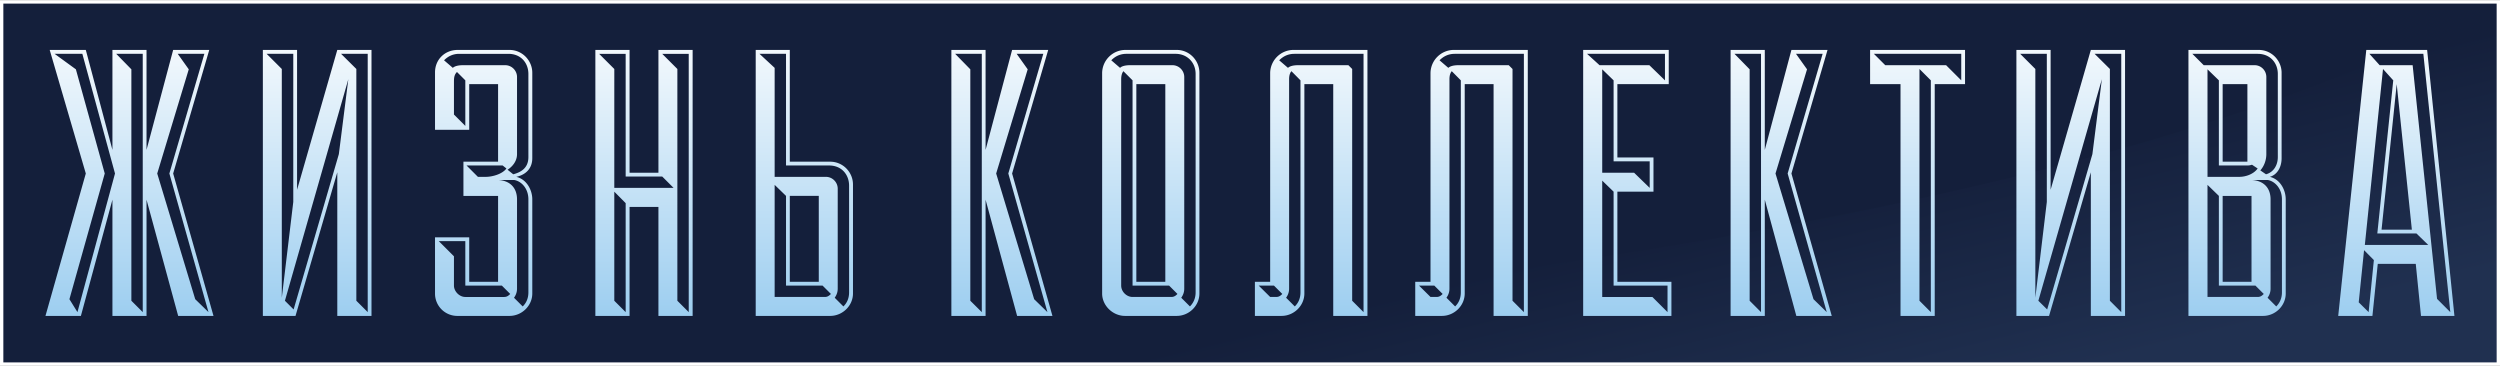 <svg xmlns="http://www.w3.org/2000/svg" width="1257" height="184" viewBox="0 0 224.36 32.8" shape-rendering="geometricPrecision" text-rendering="geometricPrecision" image-rendering="optimizeQuality" fill-rule="evenodd" clip-rule="evenodd"><rect x="0" y="0" width="224.36" height="32.8" fill="#808080" stroke="none"/><defs><linearGradient id="b" gradientUnits="userSpaceOnUse" x1="193.9" y1="31.25" x2="189.03" y2="11.06"><stop offset="0" stop-color="#203050"/><stop offset="1" stop-color="#141f3b"/></linearGradient><linearGradient id="c" gradientUnits="userSpaceOnUse" x1="102.44" y1="28.33" x2="102.44" y2="1.07"><stop offset="0" stop-color="#9dcef0"/><stop offset="1" stop-color="#fefefe"/></linearGradient><clipPath id="a"><path d="M.15.15h224.06v32.5H.15V.15z"/></clipPath></defs><path fill="#141f3b" d="M.15.15h224.06v32.5H.15z"/><g clip-path="url(#a)"><path d="M224.21 32.65H.15S163 34.3 224.21.15v32.5z" fill="url(#b)"/></g><path fill="none" stroke="#fff" stroke-width=".3" stroke-miterlimit="22.93" d="M.15.15h224.06v32.5H.15z"/><path d="M11.79 6.2l-1.36-1.39h2.38v23.18l-1.02-1.02V6.2zm2.32 9.35l2.83-9.35-.99-1.39h2.39L15.2 15.55l3.51 12.44-1.19-1.16-3.41-11.28zm-4.02-2.12L7.7 4.46H4.46L7.7 15.55 4.08 28.33h3.18l2.83-10.43v10.43h3.06V17.9l2.84 10.43h3.17l-3.62-12.78 3.24-11.09h-3.24l-2.39 8.97V4.46h-3.06v8.97zm-3.86 13.4L9.4 15.55 6.81 6.2 4.9 4.81h2.49l2.93 10.74-3.37 12.44-.72-1.16zm20.29 1.5l3.75-12.89v12.89h3.07V4.46h-3.07l-3.61 12.55V4.46h-3.07v23.87h2.93zm5.46-1.36V6.17l-1.37-1.36H33v23.18l-1.02-1.02zm-6.69-.27V6.17l-1.36-1.36h2.39V18.1l-1.03 8.6zm1.06 1.05l-.78-.78 5.69-19.88-.85 6.72-4.06 13.94zm12.69-6.47v5.04a2 2 0 002.04 2.01h4.64c1.12 0 2.05-.92 2.05-2.01v-8.45c0-.86-.52-1.81-1.44-2.02.92-.2 1.44-.81 1.44-1.67V6.51c0-1.09-.89-2.05-2.05-2.05h-4.64c-1.16 0-2.04.86-2.04 2.02v5.15h3.07v-4.1h2.59v6.96h-3.11v3.07h3.11v7.71h-2.59v-3.99h-3.07zm2.52-15.45c-.48 0-.78.1-.92.24l-.79-.68c.38-.38.82-.58 1.37-.58h4.4c1.16 0 1.8.85 1.8 1.8v7.47c0 .99-.68 1.36-1.36 1.54l-.51-.41s.85-.48.85-1.4V6.89c0-.58-.48-1.06-1.06-1.06h-3.78zm4.84 12.04c0-.99-.58-1.68-1.7-1.74h1.43c.65.1 1.29.75 1.29 1.74v8.35c0 .58-.23.99-.51 1.26l-.78-.78c.2-.28.27-.55.27-.82v-8.01zm-7.02 3.75h2.38v3.99h3.28l.75.75c-.17.17-.31.27-.55.27h-3.48c-.54 0-1.02-.51-1.02-1.02v-2.63l-1.36-1.36zm1.36-11.36V7.29c0-.44.07-.64.27-.85l.75.75v4.09l-1.02-1.02zm1.13 4.57h3.24l.34.27c-.38.52-1.3.75-1.84.75h-.72l-1.02-1.02zm11.56 13.5h3.07v-9.78h2.59v9.78h3.07V4.46h-3.07v11.02H56.5V4.46h-3.07v23.87zm1.7-22.16l-1.36-1.36h2.38v11.01h3.28l1.02 1.02h-5.32V6.17zm5.66 0l-1.36-1.36h2.38v23.18l-1.02-1.02V6.17zm-5.66 11.01l1.02 1.03v9.78l-1.02-1.02v-9.79zM67.82 4.46v23.87h6.68c1.12 0 2.05-.92 2.05-2.01v-9.78c0-1.1-.89-2.05-2.05-2.05h-3.62V4.46h-3.06zm2.72 10.37h3.86c1.16 0 1.8.85 1.8 1.81v9.58c0 .58-.23.99-.51 1.26l-.78-.78c.2-.28.27-.55.27-.82v-8.97c0-.58-.48-1.06-1.06-1.06h-4.6V6.07l-1.36-1.26h2.38v10.02zm.34 2.73h2.6v7.71h-2.6v-7.71zm-1.36-.99l1.02.99v8.05h3.28l.75.75c-.17.17-.31.27-.55.27h-4.5V16.57zM85.38 4.46v23.87h3.07V17.9l2.83 10.43h3.17l-3.62-12.78 3.24-11.09h-3.24l-2.38 8.97V4.46h-3.07zm1.7 1.74l-1.36-1.39h2.39v23.18l-1.03-1.02V6.2zm2.32 9.35l2.83-9.35-.99-1.39h2.39l-3.14 10.74L94 27.99l-1.19-1.16-3.41-11.28zm9.51 10.77c0 1.09.96 2.01 2.05 2.01h4.64c1.12 0 2.04-.92 2.04-2.01V6.51c0-1.09-.88-2.05-2.04-2.05h-4.64a2.1 2.1 0 00-2.05 2.05v19.81zm5.67-1.05h-2.6V7.53h2.6v17.74zm-3.96-18.18c0-.44.14-.65.2-.72l.82.82v18.42h3.28l.75.75c-.17.17-.31.27-.55.27h-3.48c-.54 0-1.02-.48-1.02-1.02V7.09zm5.66-.2c0-.58-.48-1.06-1.06-1.06h-3.78c-.48 0-.79.1-.92.24l-.79-.68c.38-.38.82-.58 1.37-.58h4.4c1.05 0 1.8.78 1.8 1.8v19.61c0 .58-.24.99-.51 1.26l-.78-.78c.2-.28.27-.55.27-.82V6.89zm7.71-.38v18.76h-1.37v3.06h2.39c1.12 0 2.05-.92 2.05-2.01V7.53h2.59v20.8h3.07V4.46h-6.69a2.1 2.1 0 00-2.04 2.05zm8.38-1.7v23.18l-1.02-1.02V6.17l-.34-.34h-4.5c-.48 0-.78.1-.92.24l-.79-.68c.38-.38.82-.58 1.37-.58h6.2zm-6.68 2.28c0-.44.14-.65.21-.72l.81.82v19.03c0 .58-.23.99-.51 1.26l-.78-.78c.2-.28.27-.55.27-.82V7.09zm-1.16 19.54h-.54l-1.03-1.02h1.37l.75.75c-.17.17-.31.27-.55.27zm13.85-20.12v18.76h-1.37v3.06h2.39c1.12 0 2.05-.92 2.05-2.01V7.53h2.59v20.8h3.07V4.46h-6.69a2.1 2.1 0 00-2.04 2.05zm8.38-1.7v23.18l-1.02-1.02V6.17l-.34-.34h-4.5c-.48 0-.78.1-.92.24l-.79-.68c.38-.38.82-.58 1.37-.58h6.2zm-6.68 2.28c0-.44.14-.65.21-.72l.81.82v19.03c0 .58-.23.99-.51 1.26l-.78-.78c.2-.28.27-.55.27-.82V7.09zm-1.16 19.54h-.54l-1.03-1.02h1.37l.75.75c-.17.17-.31.27-.55.27zM150 25.27h-4.85v-8.09h3.24v-3.07h-3.24V7.53h4.61V4.46h-7.68v23.87H150v-3.06zm-6.21-9.08l1.02.99v8.43h4.84v2.38l-1.36-1.36h-4.5V16.19zm0-9.99l1.02.99v7.27h3.24v2.38l-1.4-1.36h-2.86V6.2zm-1.36-1.39h6.99v2.38l-1.4-1.36h-4.47l-1.12-1.02zm12.88-.35v23.87h3.07V17.9l2.83 10.43h3.18l-3.62-12.78 3.24-11.09h-3.24l-2.39 8.97V4.46h-3.07zm1.71 1.74l-1.36-1.39h2.38v23.18l-1.02-1.02V6.2zm2.32 9.35l2.83-9.35-.99-1.39h2.39l-3.14 10.74 3.51 12.44-1.19-1.16-3.41-11.28zm11.22 12.78h3.07V7.53h2.72V4.46h-8.52v3.07h2.73v20.8zm1.7-22.16l1.02 1.02v20.8l-1.02-1.02V6.17zm-4.09-1.36h7.84v2.38l-1.36-1.36h-5.46l-1.02-1.02zm15.72 23.52l3.75-12.89v12.89h3.07V4.46h-3.07l-3.61 12.55V4.46h-3.07v23.87h2.93zm5.46-1.36V6.17l-1.37-1.36h2.39v23.18l-1.02-1.02zm-6.69-.27V6.17l-1.36-1.36h2.39V18.1l-1.03 8.6zm1.06 1.05l-.79-.78 5.7-19.88-.85 6.72-4.06 13.94zm12.68.58h6.69c1.12 0 2.04-.92 2.04-2.01v-8.45c0-.86-.51-1.81-1.43-2.02.62-.17 1.06-.81 1.06-1.67V6.51c0-1.09-.89-2.05-2.05-2.05h-6.31v23.87zm3.07-3.06v-7.71h2.59v7.71h-2.59zm-2.72-20.46h5.86c1.16 0 1.81.85 1.81 1.8v7.47c0 .72-.38 1.36-1.06 1.54l-.51-.35s.54-.54.54-1.46V6.89c0-.58-.47-1.06-1.05-1.06h-4.57l-1.02-1.02zm2.72 2.72h2.22v6.96h-2.22V7.53zm-1.36 9.04l1.02.99v8.05h3.28l.75.75c-.17.17-.31.27-.55.27h-4.5V16.57zm0-10.37l1.02.99v7.64h2.56c.24 0 .41-.07.41-.07l.51.34c-.37.52-1.09.75-1.64.75h-2.86V6.2zm5.66 11.67c0-.99-.58-1.68-1.71-1.74h1.44c.64.1 1.29.75 1.29 1.74v8.35c0 .58-.24.99-.51 1.26l-.78-.78c.2-.28.27-.55.27-.82v-8.01zm13.5 10.46h3l-2.45-23.87h-5.46l-2.52 23.87h3.07l.48-4.67h3.41l.47 4.67zm-4.63-23.52h4.84l2.42 23.18-1.19-1.19-2.19-20.97h-2.96l-.92-1.02zm1.22 1.36l.92 1.02-1.43 13.74h3.51l1.06 1.03h-5.69l1.63-15.79zm1.23 1.36l1.36 13.06h-2.72l1.36-13.06zm-2.52 20.46l-.89-.88.48-4.68.88.89-.47 4.67z" fill="url(#c)" fill-rule="nonzero"/></svg>